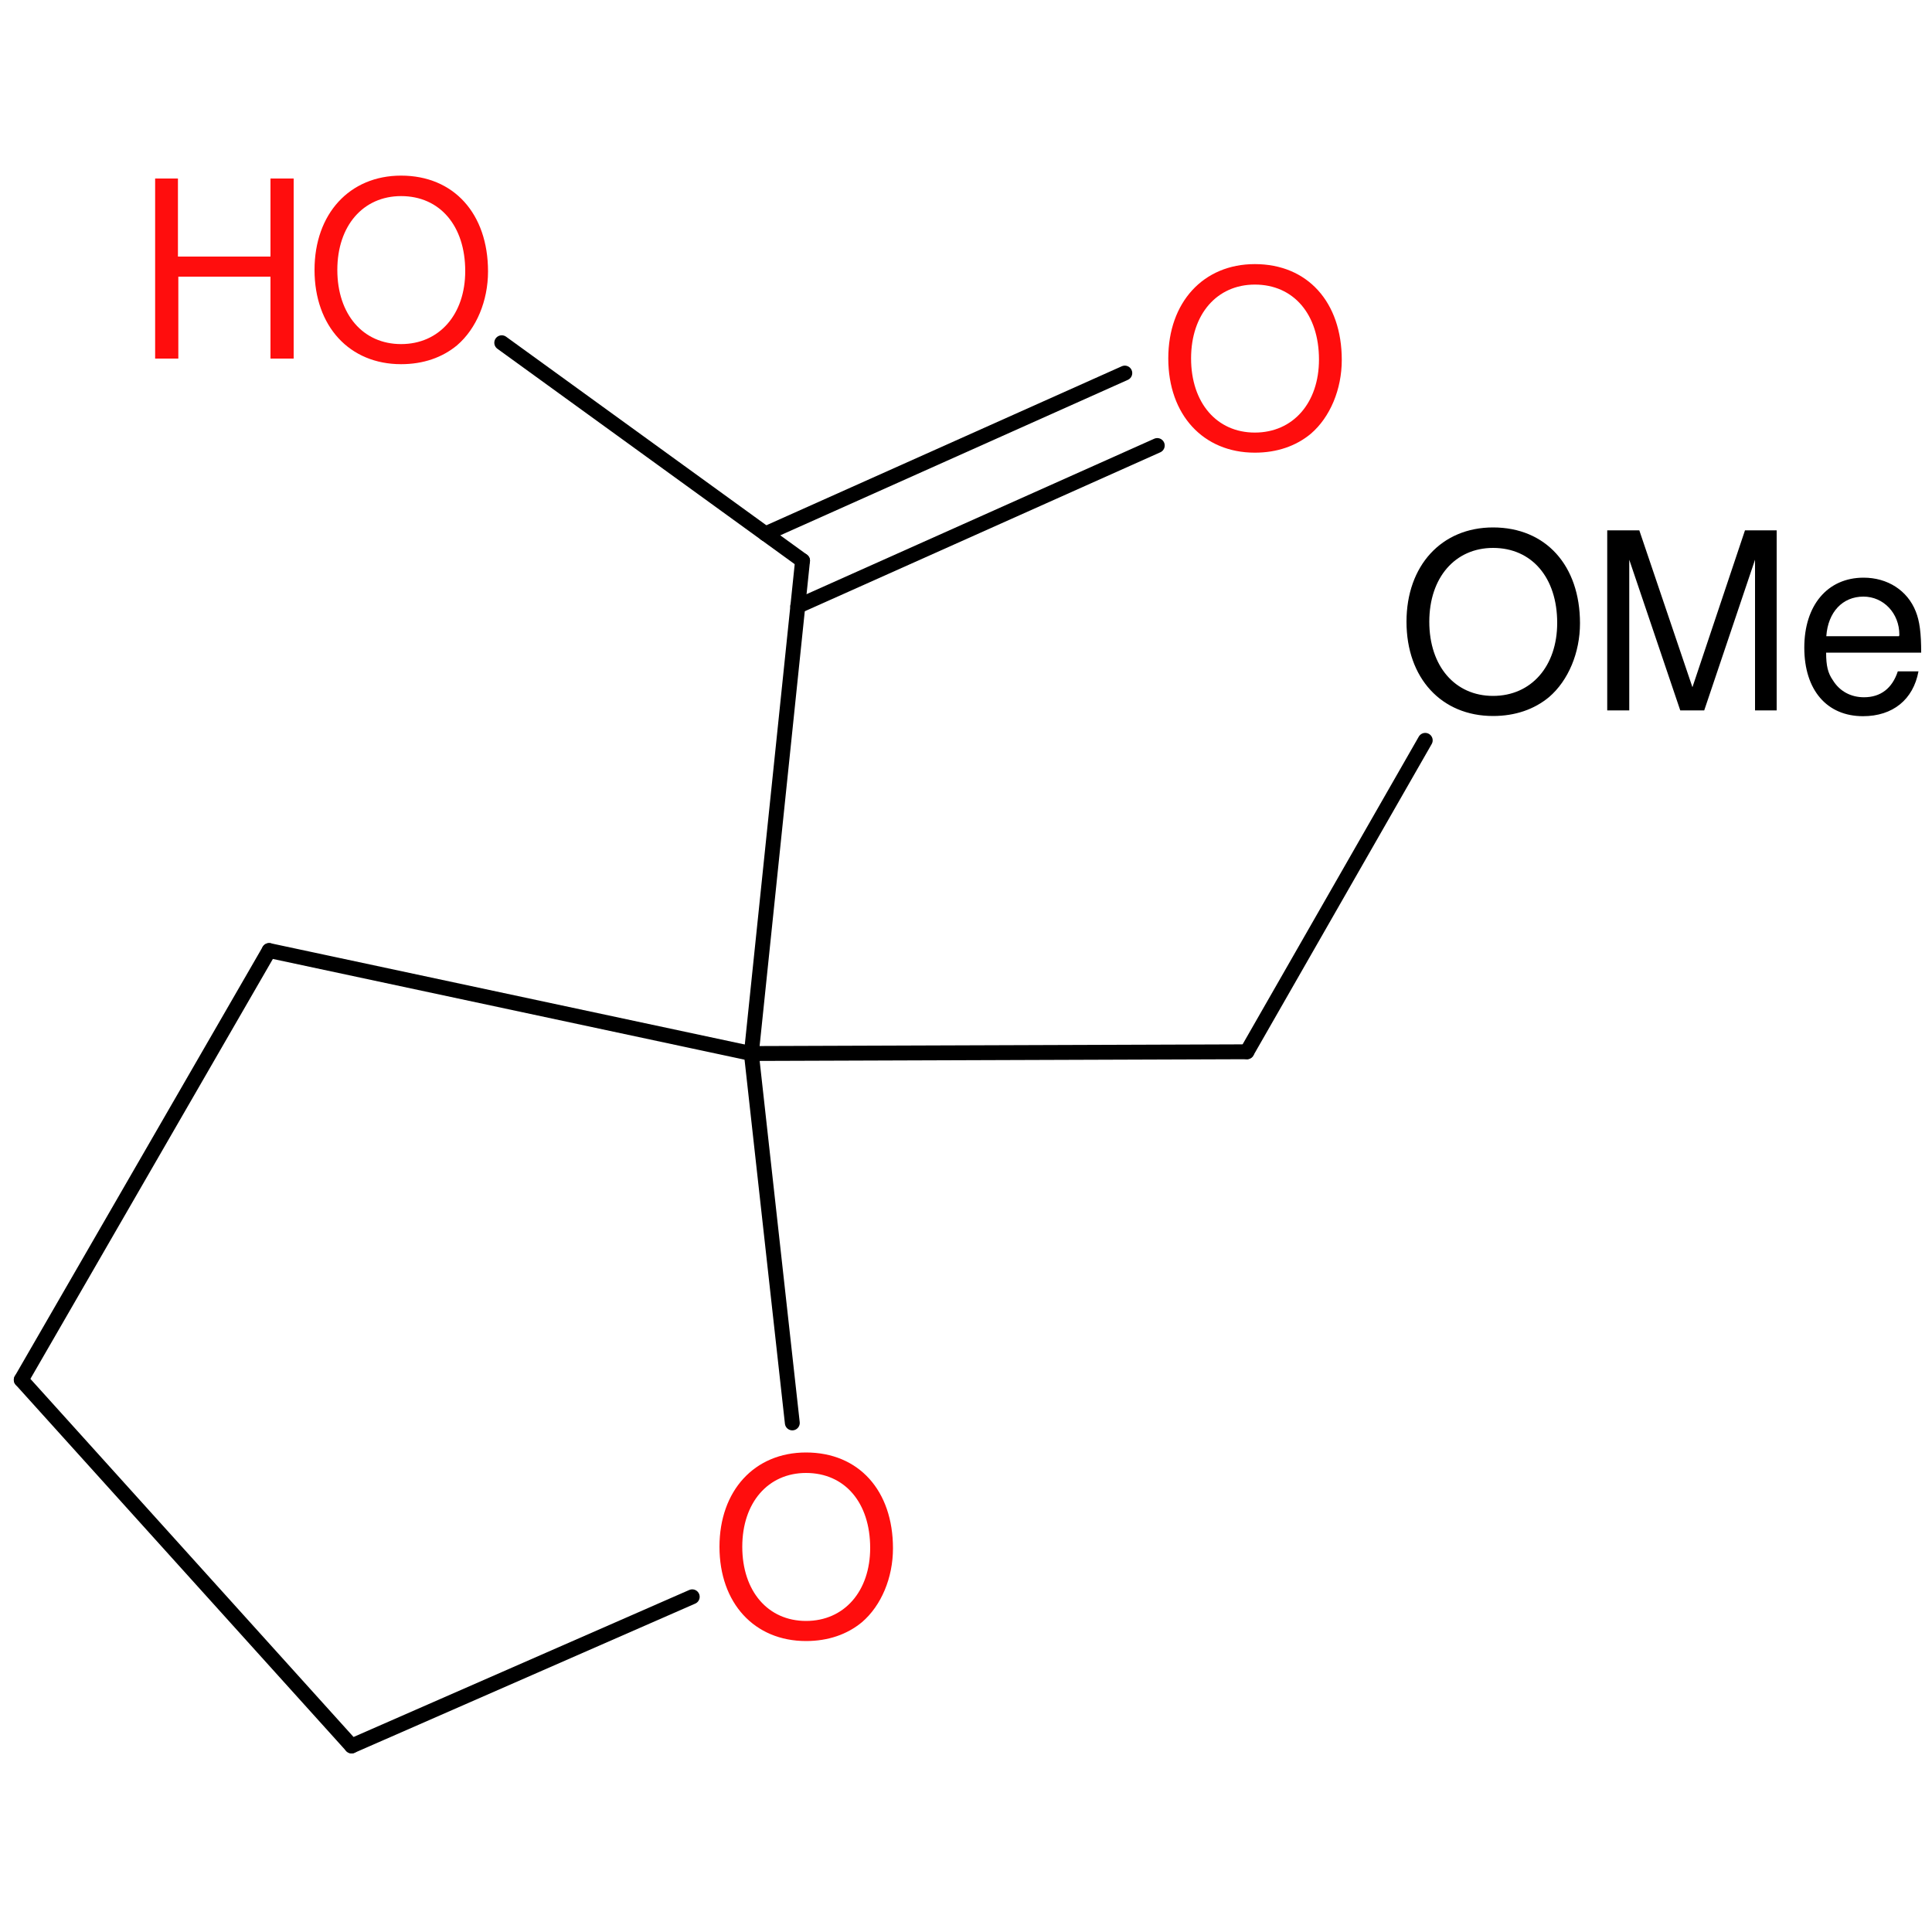 <?xml version='1.0' encoding='UTF-8'?>
<!DOCTYPE svg PUBLIC "-//W3C//DTD SVG 1.1//EN" "http://www.w3.org/Graphics/SVG/1.1/DTD/svg11.dtd">
<svg version='1.2' xmlns='http://www.w3.org/2000/svg' xmlns:xlink='http://www.w3.org/1999/xlink' width='100.0mm' height='100.0mm' viewBox='0 0 100.0 100.0'>
  <desc>Generated by the Chemistry Development Kit (http://github.com/cdk)</desc>
  <g stroke-linecap='round' stroke-linejoin='round' stroke='#000000' stroke-width='.77' fill='#FF0D0D'>
    <rect x='.0' y='.0' width='100.0' height='100.0' fill='none' stroke='none'/>
    <g id='mol1' class='mol'>
      <line id='mol1bnd2' class='bond' x1='73.77' y1='38.32' x2='64.54' y2='54.44'/>
      <line id='mol1bnd3' class='bond' x1='64.54' y1='54.44' x2='38.89' y2='54.53'/>
      <line id='mol1bnd4' class='bond' x1='38.89' y1='54.53' x2='13.93' y2='49.2'/>
      <line id='mol1bnd5' class='bond' x1='13.93' y1='49.2' x2='1.1' y2='71.42'/>
      <line id='mol1bnd6' class='bond' x1='1.1' y1='71.42' x2='18.2' y2='90.37'/>
      <line id='mol1bnd7' class='bond' x1='18.2' y1='90.37' x2='35.83' y2='82.65'/>
      <line id='mol1bnd8' class='bond' x1='38.89' y1='54.53' x2='41.01' y2='73.65'/>
      <line id='mol1bnd9' class='bond' x1='38.89' y1='54.53' x2='41.54' y2='29.02'/>
      <g id='mol1bnd10' class='bond'>
        <line x1='39.62' y1='27.63' x2='58.22' y2='19.31'/>
        <line x1='41.29' y1='31.38' x2='59.9' y2='23.06'/>
      </g>
      <line id='mol1bnd11' class='bond' x1='41.54' y1='29.02' x2='25.97' y2='17.74'/>
      <path id='mol1atm2' class='atom' d='M77.28 27.3c-2.67 .0 -4.48 1.98 -4.48 4.88c.0 2.92 1.81 4.88 4.48 4.88c1.14 .0 2.13 -.34 2.9 -.98c1.0 -.86 1.6 -2.3 1.6 -3.82c.0 -2.99 -1.77 -4.96 -4.5 -4.96zM77.28 28.36c2.01 .0 3.32 1.54 3.32 3.88c.0 2.24 -1.34 3.78 -3.32 3.78c-1.97 .0 -3.3 -1.54 -3.3 -3.84c.0 -2.29 1.34 -3.82 3.3 -3.82zM88.21 36.77l2.63 -7.8v7.8h1.12v-9.32h-1.64l-2.72 8.12l-2.75 -8.12h-1.66v9.32h1.14v-7.8l2.64 7.8h1.24zM99.44 33.78c.0 -1.01 -.08 -1.63 -.28 -2.13c-.43 -1.09 -1.46 -1.75 -2.7 -1.75c-1.87 .0 -3.07 1.43 -3.07 3.62c.0 2.2 1.17 3.55 3.04 3.55c1.54 .0 2.6 -.86 2.87 -2.32h-1.07c-.29 .88 -.89 1.34 -1.75 1.34c-.68 .0 -1.26 -.31 -1.61 -.88c-.26 -.37 -.35 -.75 -.35 -1.43h4.93zM94.53 32.92c.09 -1.24 .84 -2.04 1.92 -2.04c1.04 .0 1.86 .86 1.86 1.97c.0 .02 .0 .05 -.02 .08h-3.76z' stroke='none' fill='#000000'/>
      <path id='mol1atm8' class='atom' d='M41.72 75.18c-2.67 .0 -4.48 1.98 -4.48 4.88c.0 2.92 1.81 4.88 4.48 4.88c1.14 .0 2.13 -.34 2.9 -.98c1.0 -.86 1.6 -2.3 1.6 -3.82c.0 -2.99 -1.77 -4.96 -4.5 -4.96zM41.72 76.24c2.01 .0 3.32 1.54 3.32 3.88c.0 2.24 -1.34 3.78 -3.32 3.78c-1.97 .0 -3.3 -1.54 -3.3 -3.84c.0 -2.29 1.34 -3.82 3.3 -3.82z' stroke='none'/>
      <path id='mol1atm10' class='atom' d='M64.95 13.67c-2.67 .0 -4.48 1.98 -4.48 4.88c.0 2.92 1.81 4.88 4.48 4.88c1.14 .0 2.13 -.34 2.9 -.98c1.0 -.86 1.6 -2.3 1.6 -3.82c.0 -2.99 -1.77 -4.96 -4.5 -4.96zM64.95 14.73c2.01 .0 3.32 1.54 3.32 3.88c.0 2.24 -1.34 3.78 -3.32 3.78c-1.97 .0 -3.3 -1.54 -3.3 -3.84c.0 -2.29 1.34 -3.82 3.3 -3.82z' stroke='none'/>
      <g id='mol1atm11' class='atom'>
        <path d='M20.76 9.09c-2.67 .0 -4.48 1.98 -4.48 4.88c.0 2.92 1.81 4.88 4.48 4.88c1.14 .0 2.13 -.34 2.9 -.98c1.0 -.86 1.6 -2.3 1.6 -3.82c.0 -2.99 -1.77 -4.96 -4.5 -4.96zM20.76 10.15c2.01 .0 3.32 1.54 3.32 3.88c.0 2.24 -1.34 3.78 -3.32 3.78c-1.97 .0 -3.3 -1.54 -3.3 -3.84c.0 -2.29 1.34 -3.82 3.3 -3.82z' stroke='none'/>
        <path d='M14.0 14.32v4.24h1.2v-9.32h-1.2v4.04h-4.79v-4.04h-1.18v9.32h1.2v-4.24h4.78z' stroke='none'/>
      </g>
    </g>
  </g>
</svg>

